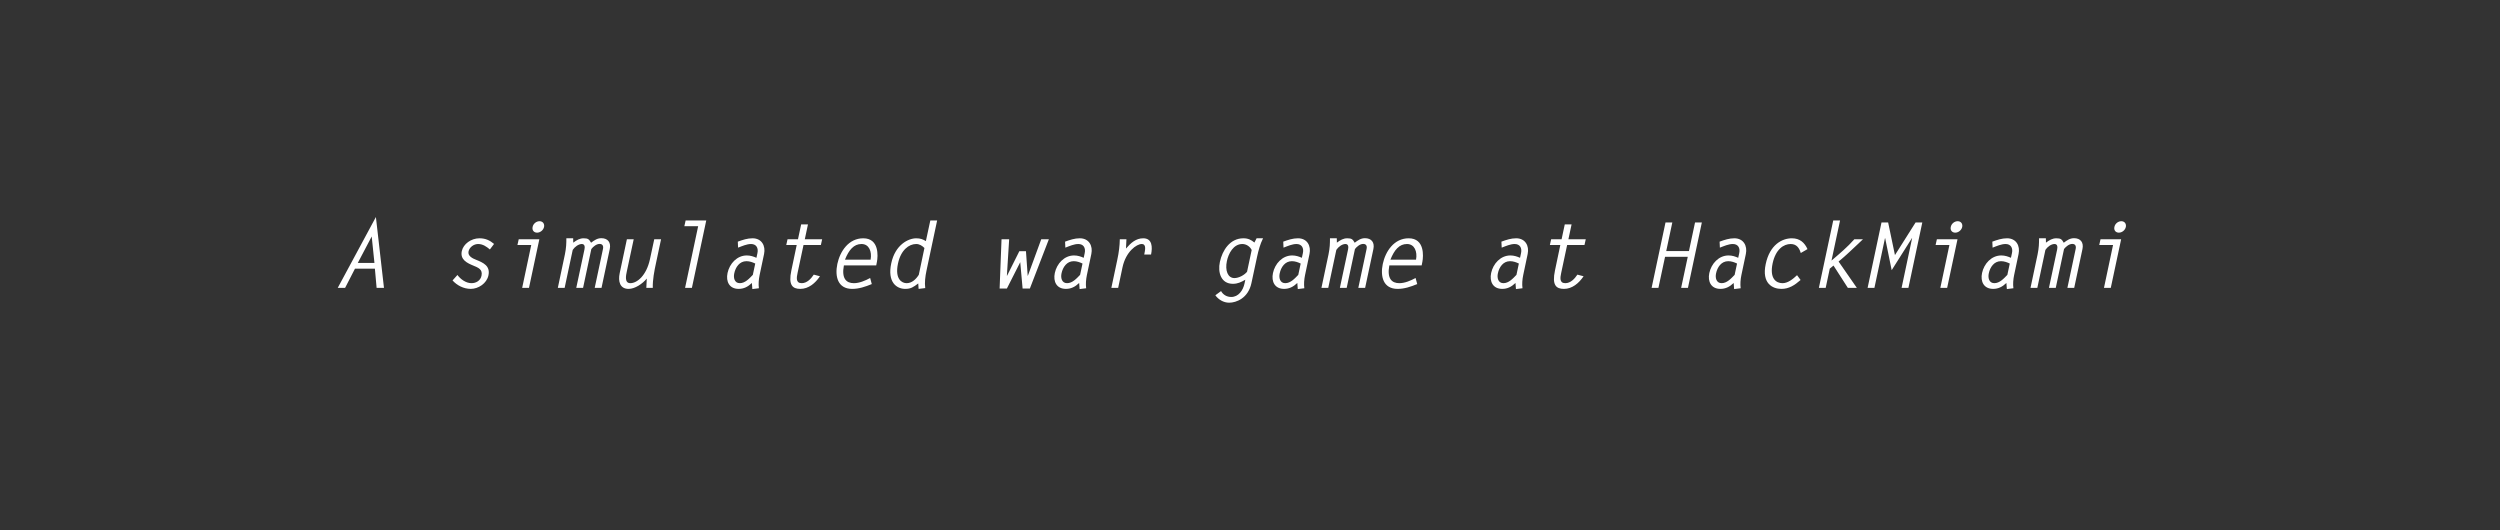 <?xml version="1.0" encoding="utf-8"?>
<!-- Generator: Adobe Illustrator 16.0.0, SVG Export Plug-In . SVG Version: 6.00 Build 0)  -->
<!DOCTYPE svg PUBLIC "-//W3C//DTD SVG 1.1//EN" "http://www.w3.org/Graphics/SVG/1.1/DTD/svg11.dtd">
<svg version="1.1" id="Layer_1" xmlns="http://www.w3.org/2000/svg" xmlns:xlink="http://www.w3.org/1999/xlink" x="0px" y="0px"
	 width="330px" height="70px" viewBox="0 0 330 70" enable-background="new 0 0 330 70" xml:space="preserve">
<rect x="0" y="0" width="330" height="70" fill="#333333" stroke="none"/>
<g>
	<path fill="#FFFFFF" d="M50.685,38.002h-0.972l-0.228-2.542h-2.626l-1.307,2.542H44.58l5.038-9.354L50.685,38.002z M47.23,34.704
		h2.195l-0.36-3.49L47.23,34.704z"/>
	<path fill="#FFFFFF" d="M64.665,32.929c-0.432-0.36-0.912-0.72-1.559-0.72c-0.54,0-1.127,0.396-1.259,0.972
		c-0.132,0.624,0.552,0.936,1.007,1.115c0.923,0.372,1.895,0.792,1.619,2.063c-0.228,1.055-1.331,1.774-2.327,1.774
		c-0.972,0-1.835-0.479-2.411-1.115l0.647-0.72c0.396,0.54,1.104,1.08,1.859,1.08c0.6,0,1.188-0.336,1.319-0.983
		c0.18-0.84-0.443-1.067-1.043-1.319c-0.839-0.348-1.799-0.78-1.559-1.931c0.204-0.936,1.224-1.691,2.339-1.691
		c0.804,0,1.379,0.288,1.919,0.744L64.665,32.929z"/>
	<path fill="#FFFFFF" d="M70.125,32.341h-1.823l0.168-0.755h2.723l-1.368,6.416h-0.899L70.125,32.341z M71.816,29.955
		c-0.096,0.432-0.504,0.755-0.923,0.755c-0.42,0-0.684-0.324-0.588-0.755c0.084-0.432,0.492-0.756,0.912-0.756
		C71.636,29.199,71.9,29.523,71.816,29.955z"/>
	<path fill="#FFFFFF" d="M74.567,33.577c0.18-0.875,0.192-1.451,0.192-2.123h0.899l0.012,0.576c0.456-0.336,0.839-0.576,1.379-0.576
		c0.587,0,0.719,0.144,0.971,0.587c0.444-0.335,0.828-0.6,1.355-0.6c0.863,0,1.295,0.564,1.115,1.427L79.4,38.002h-0.899
		l1.091-5.133c0.096-0.432-0.084-0.671-0.444-0.671c-0.408,0-0.828,0.336-1.091,0.671l-1.091,5.133h-0.9l1.08-5.061
		c0.072-0.336,0.06-0.732-0.348-0.732c-0.432,0-0.948,0.384-1.2,0.78l-1.067,5.013h-0.899L74.567,33.577z"/>
	<path fill="#FFFFFF" d="M86.36,31.586h0.899l-0.66,3.106c-0.24,1.115-0.456,2.219-0.432,3.31h-0.852l0.06-1.235
		c-0.576,0.708-1.571,1.367-2.398,1.367c-1.14,0-1.415-0.971-1.175-2.087l0.947-4.461h0.899l-0.899,4.198
		c-0.132,0.599-0.335,1.595,0.456,1.595c0.887,0,2.123-0.996,2.59-3.167L86.36,31.586z"/>
	<path fill="#FFFFFF" d="M92.157,29.859h-1.823l0.168-0.755h2.723l-1.895,8.898H90.43L92.157,29.859z"/>
	<path fill="#FFFFFF" d="M99.98,33.421c0.156-0.708-0.168-1.211-0.839-1.211c-0.564,0-1.151,0.264-1.715,0.48l-0.036-0.792
		c0.659-0.24,1.271-0.444,1.943-0.444c1.223,0,1.751,1.007,1.523,2.075l-0.588,2.783c-0.12,0.587-0.167,1.187-0.096,1.738
		l-0.863,0.108l-0.06-0.804c-0.54,0.516-1.08,0.779-1.751,0.779c-1.224,0-1.703-0.959-1.463-2.099
		c0.264-1.235,1.247-2.314,2.542-2.314c0.48,0,0.899,0.144,1.271,0.312L99.98,33.421z M99.693,34.788
		c-0.348-0.168-0.732-0.312-1.164-0.312c-0.912,0-1.439,0.792-1.607,1.606c-0.132,0.6,0.036,1.296,0.731,1.296
		c0.695,0,1.235-0.588,1.727-1.104v-0.024L99.693,34.788z"/>
	<path fill="#FFFFFF" d="M108.355,32.341h-2.291L105.285,36c-0.132,0.624-0.276,1.379,0.54,1.379c0.684,0,1.224-0.564,1.595-1.128
		l0.816,0.216c-0.624,0.924-1.511,1.667-2.591,1.667c-1.043,0-1.595-0.503-1.188-2.422l0.708-3.371h-1.379l0.168-0.755h1.379
		l0.42-1.967h0.899l-0.419,1.967h2.291L108.355,32.341z"/>
	<path fill="#FFFFFF" d="M111.394,35.028c-0.336,1.763,0.336,2.351,1.319,2.351c0.708,0,1.487-0.324,2.147-0.684l0.216,0.803
		c-0.875,0.36-1.703,0.636-2.591,0.636c-1.895,0-2.303-1.631-1.955-3.297c0.36-1.679,1.5-3.382,3.418-3.382
		c2.135,0,1.943,2.387,1.811,3.082l-0.096,0.492H111.394z M114.919,34.272c0.192-1.055-0.192-2.063-1.199-2.063
		s-1.667,0.768-2.183,2.063H114.919z"/>
	<path fill="#FFFFFF" d="M121.256,38.134l-0.048-0.72c-0.636,0.48-0.972,0.72-1.715,0.72c-1.127,0-2.387-0.863-1.847-3.381
		c0.516-2.447,2.255-3.298,3.298-3.298c0.54,0,0.888,0.132,1.271,0.372l0.587-2.722h0.9l-1.403,6.608
		c-0.168,0.791-0.264,1.583-0.168,2.314L121.256,38.134z M122.024,32.737c-0.288-0.288-0.636-0.528-1.091-0.528
		c-0.959,0-2.027,0.804-2.399,2.579c-0.444,2.087,0.54,2.591,1.14,2.591c0.695,0,1.235-0.516,1.607-1.104L122.024,32.737z"/>
	<path fill="#FFFFFF" d="M132.202,31.586h1.007l-0.3,4.81h0.024l1.619-3.238h0.875l0.228,3.238h0.024l1.763-4.81h1.007l-2.507,6.5
		h-0.959l-0.312-3.478l-1.763,3.478h-0.959L132.202,31.586z"/>
	<path fill="#FFFFFF" d="M143.18,33.421c0.156-0.708-0.168-1.211-0.839-1.211c-0.564,0-1.151,0.264-1.715,0.48l-0.036-0.792
		c0.659-0.24,1.271-0.444,1.943-0.444c1.223,0,1.751,1.007,1.523,2.075l-0.588,2.783c-0.12,0.587-0.167,1.187-0.096,1.738
		l-0.863,0.108l-0.06-0.804c-0.54,0.516-1.08,0.779-1.751,0.779c-1.224,0-1.703-0.959-1.463-2.099
		c0.264-1.235,1.247-2.314,2.542-2.314c0.48,0,0.899,0.144,1.271,0.312L143.18,33.421z M142.892,34.788
		c-0.348-0.168-0.732-0.312-1.164-0.312c-0.912,0-1.439,0.792-1.607,1.606c-0.132,0.6,0.036,1.296,0.731,1.296
		c0.695,0,1.235-0.588,1.727-1.104v-0.024L142.892,34.788z"/>
	<path fill="#FFFFFF" d="M147.597,38.002h-0.9l0.78-3.682c0.228-1.055,0.324-1.931,0.336-2.734h0.875l-0.06,1.223
		c0.647-0.755,1.319-1.355,2.279-1.355c1.199,0,1.235,1.175,1.031,2.147h-0.899c0.084-0.48,0.348-1.392-0.336-1.392
		c-0.66,0-2.099,0.983-2.542,3.119L147.597,38.002z"/>
	<path fill="#FFFFFF" d="M166.722,31.454c-0.384,0.779-0.6,1.583-0.779,2.398l-0.756,3.526c-0.432,2.002-2.015,2.578-2.938,2.578
		c-0.755,0-1.439-0.432-1.823-0.983l0.755-0.552c0.252,0.468,0.744,0.779,1.343,0.779c0.948,0,1.559-0.863,1.751-1.774l0.108-0.504
		c-0.563,0.324-1.007,0.54-1.643,0.54c-1.571,0-2.015-1.5-1.715-2.891c0.324-1.523,1.331-3.118,3.106-3.118
		c0.611,0,1.031,0.204,1.451,0.563l0.288-0.563H166.722z M165.223,33.001c-0.204-0.432-0.684-0.792-1.235-0.792
		c-1.188,0-1.835,1.271-2.039,2.255c-0.264,1.248,0.12,2.243,0.996,2.243c0.552,0,1.295-0.372,1.667-0.839L165.223,33.001z"/>
	<path fill="#FFFFFF" d="M171.979,33.421c0.156-0.708-0.168-1.211-0.839-1.211c-0.564,0-1.151,0.264-1.716,0.48l-0.036-0.792
		c0.66-0.24,1.271-0.444,1.943-0.444c1.224,0,1.751,1.007,1.523,2.075l-0.588,2.783c-0.12,0.587-0.168,1.187-0.096,1.738
		l-0.864,0.108l-0.06-0.804c-0.54,0.516-1.079,0.779-1.751,0.779c-1.224,0-1.703-0.959-1.463-2.099
		c0.264-1.235,1.247-2.314,2.542-2.314c0.48,0,0.899,0.144,1.271,0.312L171.979,33.421z M171.69,34.788
		c-0.348-0.168-0.731-0.312-1.163-0.312c-0.911,0-1.439,0.792-1.606,1.606c-0.133,0.6,0.035,1.296,0.731,1.296
		c0.695,0,1.235-0.588,1.727-1.104v-0.024L171.69,34.788z"/>
	<path fill="#FFFFFF" d="M175.365,33.577c0.18-0.875,0.191-1.451,0.191-2.123h0.899l0.013,0.576
		c0.455-0.336,0.839-0.576,1.379-0.576c0.588,0,0.72,0.144,0.972,0.587c0.443-0.335,0.827-0.6,1.355-0.6
		c0.863,0,1.295,0.564,1.115,1.427l-1.092,5.133h-0.899l1.092-5.133c0.096-0.432-0.084-0.671-0.444-0.671
		c-0.407,0-0.827,0.336-1.091,0.671l-1.092,5.133h-0.899l1.079-5.061c0.072-0.336,0.061-0.732-0.348-0.732
		c-0.432,0-0.947,0.384-1.199,0.78l-1.067,5.013h-0.899L175.365,33.577z"/>
	<path fill="#FFFFFF" d="M183.393,35.028c-0.336,1.763,0.336,2.351,1.319,2.351c0.707,0,1.486-0.324,2.146-0.684l0.216,0.803
		c-0.876,0.36-1.703,0.636-2.591,0.636c-1.895,0-2.303-1.631-1.955-3.297c0.36-1.679,1.5-3.382,3.419-3.382
		c2.134,0,1.942,2.387,1.811,3.082l-0.096,0.492H183.393z M186.918,34.272c0.192-1.055-0.191-2.063-1.199-2.063
		c-1.007,0-1.667,0.768-2.183,2.063H186.918z"/>
	<path fill="#FFFFFF" d="M200.777,33.421c0.156-0.708-0.167-1.211-0.839-1.211c-0.563,0-1.151,0.264-1.715,0.48l-0.036-0.792
		c0.659-0.24,1.271-0.444,1.942-0.444c1.224,0,1.751,1.007,1.523,2.075l-0.588,2.783c-0.12,0.587-0.168,1.187-0.096,1.738
		l-0.863,0.108l-0.061-0.804c-0.539,0.516-1.079,0.779-1.751,0.779c-1.223,0-1.703-0.959-1.463-2.099
		c0.264-1.235,1.247-2.314,2.543-2.314c0.479,0,0.899,0.144,1.271,0.312L200.777,33.421z M200.49,34.788
		c-0.348-0.168-0.731-0.312-1.164-0.312c-0.911,0-1.438,0.792-1.606,1.606c-0.132,0.6,0.036,1.296,0.731,1.296
		s1.235-0.588,1.727-1.104v-0.024L200.49,34.788z"/>
	<path fill="#FFFFFF" d="M209.153,32.341h-2.291L206.083,36c-0.132,0.624-0.275,1.379,0.54,1.379c0.684,0,1.223-0.564,1.595-1.128
		l0.815,0.216c-0.623,0.924-1.511,1.667-2.59,1.667c-1.044,0-1.596-0.503-1.188-2.422l0.707-3.371h-1.379l0.168-0.755h1.379
		l0.42-1.967h0.899l-0.42,1.967h2.291L209.153,32.341z"/>
	<path fill="#FFFFFF" d="M219.942,33.145h2.999l0.804-3.778h0.899l-1.835,8.635h-0.899l0.875-4.101h-2.998l-0.876,4.101h-0.899
		l1.835-8.635h0.899L219.942,33.145z"/>
	<path fill="#FFFFFF" d="M229.578,33.421c0.155-0.708-0.168-1.211-0.84-1.211c-0.563,0-1.151,0.264-1.715,0.48l-0.036-0.792
		c0.659-0.24,1.271-0.444,1.942-0.444c1.224,0,1.751,1.007,1.523,2.075l-0.588,2.783c-0.12,0.587-0.168,1.187-0.096,1.738
		l-0.863,0.108l-0.061-0.804c-0.539,0.516-1.079,0.779-1.751,0.779c-1.223,0-1.703-0.959-1.463-2.099
		c0.264-1.235,1.247-2.314,2.543-2.314c0.479,0,0.899,0.144,1.271,0.312L229.578,33.421z M229.29,34.788
		c-0.348-0.168-0.731-0.312-1.164-0.312c-0.911,0-1.438,0.792-1.606,1.606c-0.132,0.6,0.036,1.296,0.731,1.296
		s1.235-0.588,1.727-1.104v-0.024L229.29,34.788z"/>
	<path fill="#FFFFFF" d="M237.678,36.959c-0.792,0.695-1.535,1.175-2.531,1.175c-1.188,0-2.614-0.731-2.074-3.273
		c0.539-2.567,2.17-3.406,3.454-3.406c1.055,0,1.679,0.576,2.062,1.427l-0.888,0.516c-0.191-0.647-0.539-1.188-1.331-1.188
		c-0.911,0-1.979,0.672-2.387,2.567c-0.42,2.003,0.479,2.603,1.308,2.603c0.707,0,1.379-0.54,1.919-1.056L237.678,36.959z"/>
	<path fill="#FFFFFF" d="M245.909,31.586c-1.631,1.523-2.099,2.015-3.215,2.938l2.411,3.478h-1.188l-1.895-2.95l-0.492,0.408
		l-0.54,2.542h-0.899l1.896-8.898h0.899l-1.128,5.289c1.032-0.875,2.1-1.775,3.011-2.807H245.909z"/>
	<path fill="#FFFFFF" d="M252.856,29.367h0.888l-1.835,8.635h-0.899l1.391-6.572h-0.023l-2.675,4.233l-0.863-4.233l-0.024,0.024
		l-1.392,6.548h-0.899l1.835-8.635h0.876l0.899,4.306L252.856,29.367z"/>
	<path fill="#FFFFFF" d="M257.322,32.341h-1.823l0.168-0.755h2.723l-1.367,6.416h-0.899L257.322,32.341z M259.013,29.955
		c-0.096,0.432-0.503,0.755-0.923,0.755s-0.684-0.324-0.588-0.755c0.084-0.432,0.492-0.756,0.911-0.756
		C258.833,29.199,259.097,29.523,259.013,29.955z"/>
	<path fill="#FFFFFF" d="M265.578,33.421c0.155-0.708-0.168-1.211-0.84-1.211c-0.563,0-1.151,0.264-1.715,0.48l-0.036-0.792
		c0.659-0.24,1.271-0.444,1.942-0.444c1.224,0,1.751,1.007,1.523,2.075l-0.588,2.783c-0.12,0.587-0.168,1.187-0.096,1.738
		l-0.863,0.108l-0.061-0.804c-0.539,0.516-1.079,0.779-1.751,0.779c-1.223,0-1.703-0.959-1.463-2.099
		c0.264-1.235,1.247-2.314,2.543-2.314c0.479,0,0.899,0.144,1.271,0.312L265.578,33.421z M265.29,34.788
		c-0.348-0.168-0.731-0.312-1.164-0.312c-0.911,0-1.438,0.792-1.606,1.606c-0.132,0.6,0.036,1.296,0.731,1.296
		s1.235-0.588,1.727-1.104v-0.024L265.29,34.788z"/>
	<path fill="#FFFFFF" d="M268.963,33.577c0.18-0.875,0.192-1.451,0.192-2.123h0.899l0.012,0.576c0.456-0.336,0.84-0.576,1.379-0.576
		c0.588,0,0.72,0.144,0.972,0.587c0.443-0.335,0.827-0.6,1.355-0.6c0.863,0,1.295,0.564,1.115,1.427l-1.092,5.133h-0.899
		l1.092-5.133c0.096-0.432-0.084-0.671-0.443-0.671c-0.408,0-0.828,0.336-1.092,0.671l-1.092,5.133h-0.899l1.08-5.061
		c0.071-0.336,0.06-0.732-0.349-0.732c-0.432,0-0.947,0.384-1.199,0.78l-1.067,5.013h-0.899L268.963,33.577z"/>
	<path fill="#FFFFFF" d="M278.922,32.341h-1.823l0.168-0.755h2.723l-1.367,6.416h-0.899L278.922,32.341z M280.612,29.955
		c-0.096,0.432-0.503,0.755-0.923,0.755s-0.684-0.324-0.588-0.755c0.084-0.432,0.492-0.756,0.911-0.756
		C280.433,29.199,280.696,29.523,280.612,29.955z"/>
</g>
</svg>
